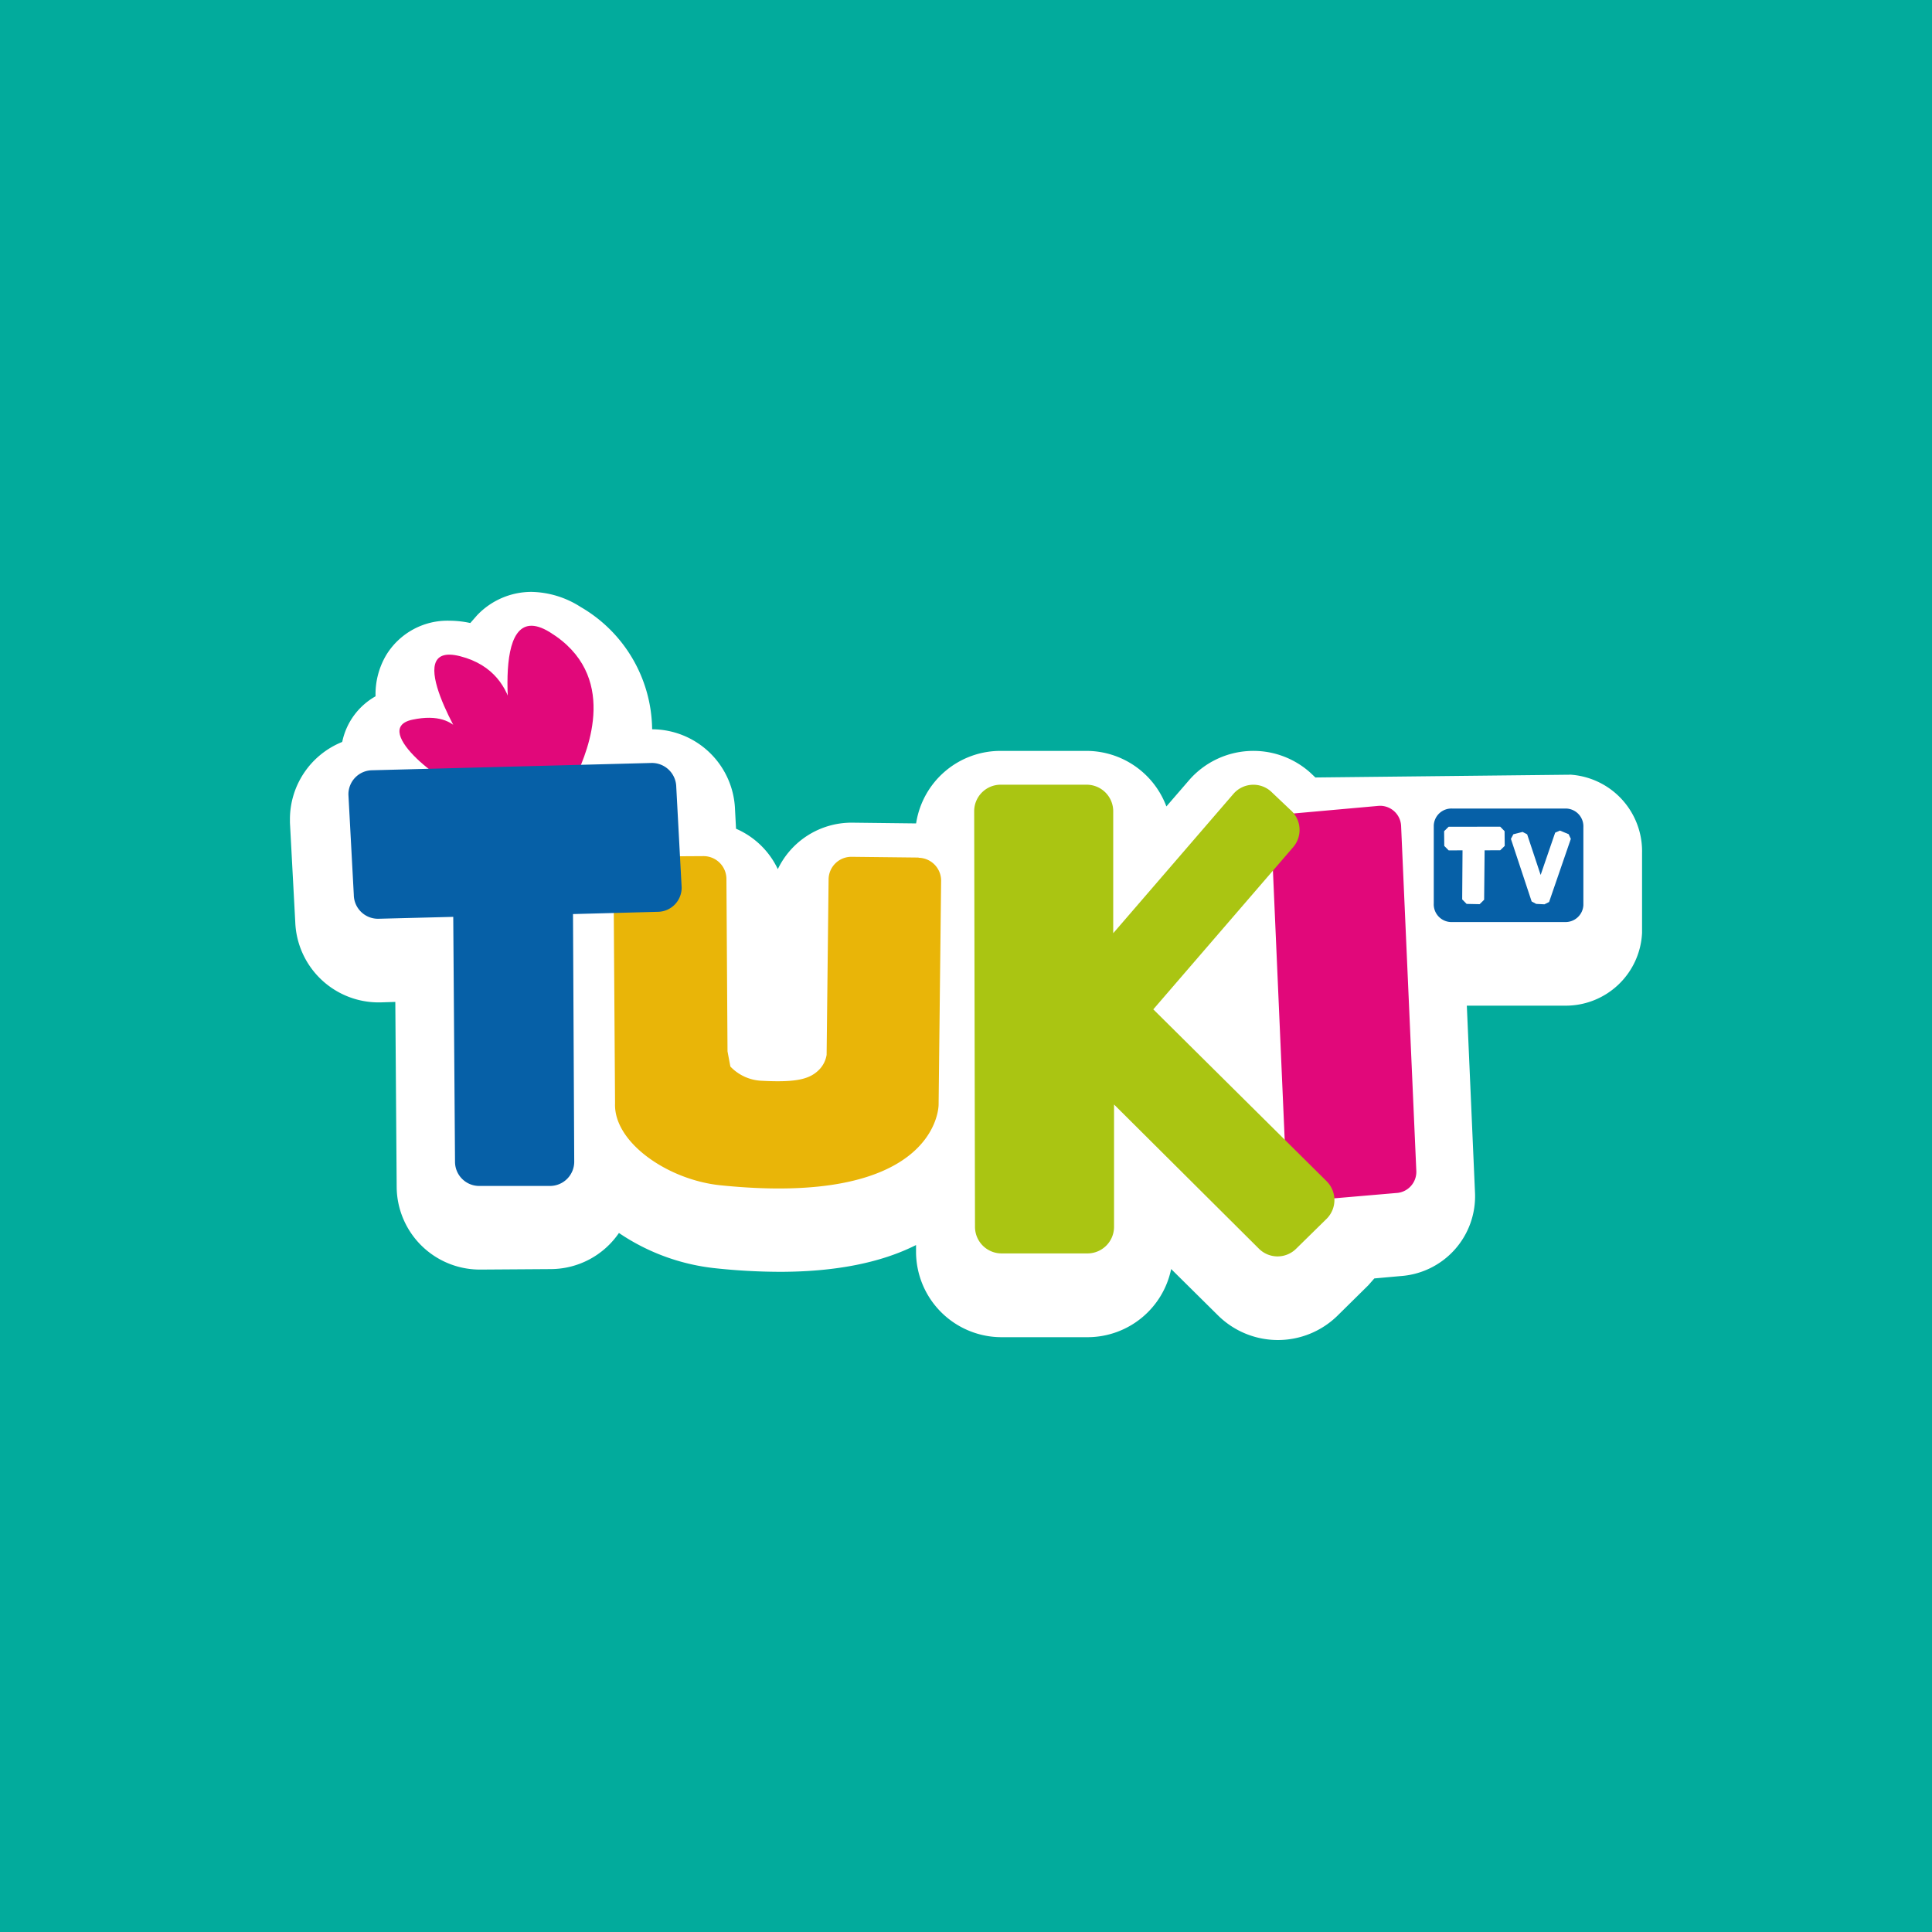 <svg xmlns="http://www.w3.org/2000/svg" viewBox="0 0 283.46 283.46"><defs><style>.cls-1{fill:#02ab9c;}.cls-2{fill:#fff;}.cls-3{fill:#e1087a;}.cls-4{fill:#e9b508;}.cls-5{fill:#0660a7;}.cls-6{fill:#aac512;}</style></defs><g id="Layer_2" data-name="Layer 2"><g id="Slovakia"><g id="tukitv"><rect class="cls-1" width="283.46" height="283.46"/><g id="logo"><path class="cls-2" d="M230.28,113.67h-.43l-36.86.4-.6-.57-.25-.23a12.51,12.51,0,0,0-17.65,1.16l-.05.06-3.31,3.83a12.54,12.54,0,0,0-11.72-8.15h-.08l-12.61,0a12.52,12.52,0,0,0-12.31,10.64l-9.35-.11h-.13a12,12,0,0,0-10.81,6.82,12.09,12.09,0,0,0-6.13-5.93l-.15-2.85A12.21,12.21,0,0,0,95.68,107,21,21,0,0,0,85.2,89.06,13.8,13.8,0,0,0,78,86.84a11,11,0,0,0-8,3.43l-1,1.14a14.41,14.41,0,0,0-3.06-.34,10.53,10.53,0,0,0-9.25,5,11.28,11.28,0,0,0-1.59,6.09,10,10,0,0,0-4.84,6.47l-.06.23a12.23,12.23,0,0,0-7.66,11.47v.37l.78,14.57a12.24,12.24,0,0,0,12.18,11.8h.26L58,147l.2,27.18a12.21,12.21,0,0,0,12.18,12.09h.09l10.34-.07a12.17,12.17,0,0,0,10-5.3,31,31,0,0,0,14,5.16,91.24,91.24,0,0,0,9.59.54c8.11,0,14.83-1.32,20-3.93v1.08a12.55,12.55,0,0,0,12.51,12.44H147l12.63,0a12.53,12.53,0,0,0,12.2-10l6.84,6.77a12.49,12.49,0,0,0,17.64,0l4.45-4.39,0,0,.88-1,3.89-.35A11.73,11.73,0,0,0,216.41,175l-1.2-27.45,14.21,0h.29a11.21,11.21,0,0,0,11.21-10.68l0-.43v-11.3a11.26,11.26,0,0,0-10.66-11.49"/><path class="cls-3" d="M84.53,113.83C86.31,110,90.85,99,80.66,92.75c-9.43-5.81-5.31,17.2-5.31,17.2s2.08-11.14-7.84-13.67c-9.07-2.32,1,13.6,1,13.6s-.45-5.89-8-4.29c-6.58,1.4,5.91,10.6,7.09,9.66s16.93-1.42,16.93-1.42"/><path class="cls-3" d="M202.33,118.23a3.09,3.09,0,0,1,3.24,3l2.23,50.57a3.11,3.11,0,0,1-3,3.24L192,176.14a3.11,3.11,0,0,1-3.25-2.95l-2.21-50.56a3.1,3.1,0,0,1,2.94-3.25Z"/><path class="cls-4" d="M134.79,125.82l-9.82-.11a3.34,3.34,0,0,0-3.4,3.33l-.29,25.72a4,4,0,0,1-1,2.08c-1.38,1.48-3.35,2-8.49,1.73a6.71,6.71,0,0,1-4.63-2.09l-.42-2.23-.16-25.3a3.36,3.36,0,0,0-3.39-3.34l-9.82.06a3.37,3.37,0,0,0-3.35,3.39l.22,32.83c-.22,5.69,7.67,11.17,15.34,12,31,3.22,32.12-10.68,32.13-11.81l.37-32.83a3.36,3.36,0,0,0-3.33-3.4"/><path class="cls-5" d="M99.22,115.45a3.58,3.58,0,0,0-3.59-3.51l-41,1.07a3.53,3.53,0,0,0-3.51,3.58l.79,14.71a3.55,3.55,0,0,0,3.59,3.5l11-.28.26,36A3.55,3.55,0,0,0,70.38,174L80.73,174a3.56,3.56,0,0,0,3.52-3.58l-.18-36.31,12.43-.33a3.54,3.54,0,0,0,3.51-3.58Z"/><path class="cls-6" d="M194.65,173.32l-25.44-25.23,20.5-23.77a3.88,3.88,0,0,0-.37-5.48l-2.89-2.74a3.87,3.87,0,0,0-5.47.36l-17.65,20.46,0-17.93a3.9,3.9,0,0,0-3.91-3.86l-12.63,0a3.89,3.89,0,0,0-3.86,3.91l.12,61a3.9,3.9,0,0,0,3.91,3.86l12.63,0a3.9,3.9,0,0,0,3.86-3.91l0-17.94L184.7,183.2a3.87,3.87,0,0,0,5.48,0l4.47-4.39a3.89,3.89,0,0,0,0-5.49"/><path class="cls-5" d="M232.31,121.36a2.61,2.61,0,0,0-2.48-2.73l-16.74,0a2.59,2.59,0,0,0-2.73,2.47v11.45a2.6,2.6,0,0,0,2.47,2.73l16.75,0a2.62,2.62,0,0,0,2.73-2.47Z"/><polygon class="cls-2" points="220.75 121.95 220.11 121.29 212.54 121.3 211.88 121.95 211.9 124.11 212.55 124.77 214.58 124.76 214.53 131.96 215.18 132.62 217.09 132.66 217.75 132.01 217.82 124.76 220.11 124.75 220.77 124.11 220.75 121.95"/><polygon class="cls-2" points="230.15 122.39 228.87 121.86 228.17 122.17 226.04 128.37 224.06 122.41 223.39 122.06 222.04 122.4 221.68 123.08 224.72 132.26 225.39 132.62 226.6 132.68 227.28 132.34 230.47 123.08 230.15 122.39"/></g></g></g></g></svg>